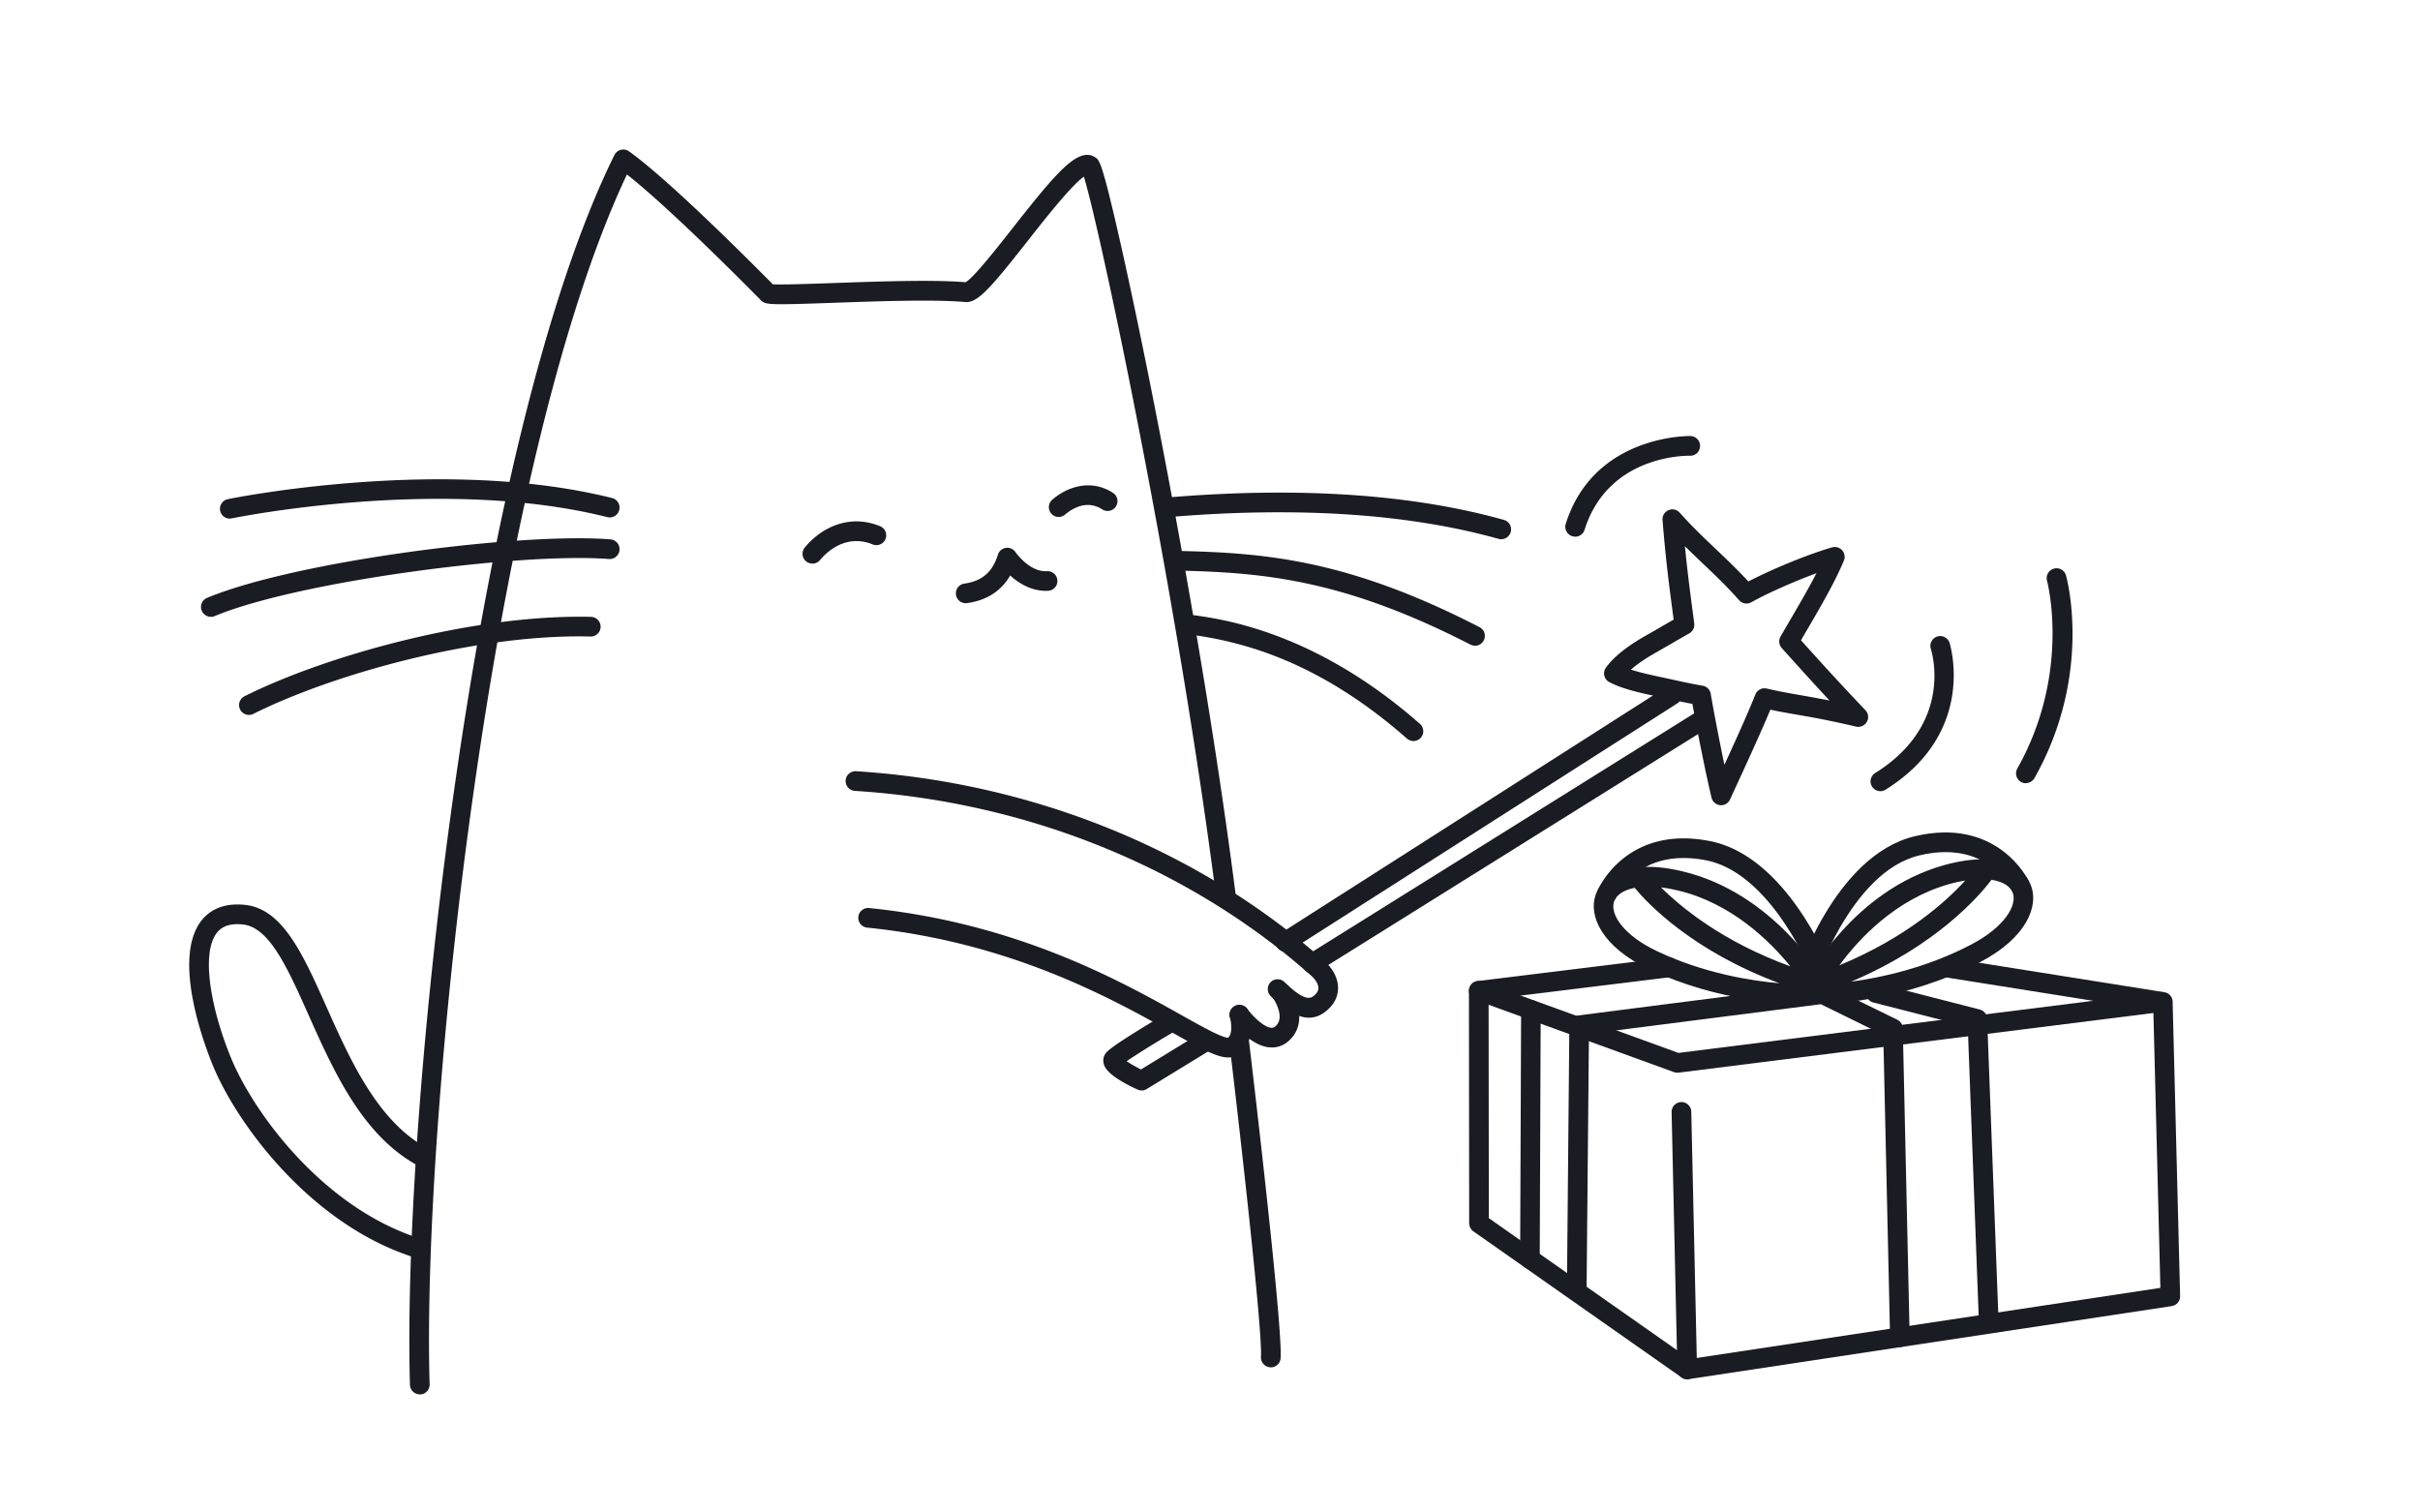 <svg xmlns="http://www.w3.org/2000/svg" width="320" height="200" fill="none"><g fill="#191C22" clip-path="url(#a)"><path d="M127.699 79.76c-.64 0-1.2-.47-1.29-1.12-.1-.71.4-1.37 1.11-1.47 2.34-.33 3.71-1.51 4.44-3.83.15-.47.54-.81 1.03-.89.49-.08.97.12 1.26.52.46.63 2.11 2.68 4.2 2.56.72-.04 1.33.5 1.37 1.22.04.72-.5 1.33-1.22 1.37-1.72.1-3.5-.63-5.02-2.02-1.2 2.06-3.11 3.29-5.7 3.65-.06 0-.12.01-.18.01ZM30.39 68.58c-.59 0-1.13-.41-1.27-1.01-.16-.7.28-1.4.98-1.56.27-.06 28.38-5.79 50.84-.15.7.17 1.12.88.94 1.58-.18.7-.88 1.12-1.58.94-21.88-5.5-49.36.1-49.62.16-.1.02-.19.03-.29.03v.01ZM27.88 81.56a1.3 1.3 0 0 1-.5-2.5c11.6-4.83 41.23-8.68 53.34-7.74.72.06 1.25.68 1.2 1.4-.06.72-.68 1.25-1.4 1.2-11.59-.9-41.05 2.93-52.14 7.55-.16.07-.33.1-.5.1v-.01ZM32.91 94.53c-.48 0-.94-.26-1.16-.72-.32-.64-.06-1.42.58-1.74 10.73-5.38 30.44-10.88 45.82-10.5.72.02 1.28.61 1.27 1.33-.02.71-.6 1.27-1.3 1.27h-.03c-14.95-.39-34.14 4.99-44.59 10.23-.19.09-.39.14-.58.14l-.01-.01ZM198.521 71.31c-.12 0-.23-.02-.35-.05-11.81-3.31-26.34-4.29-43.19-2.92-.71.07-1.34-.47-1.4-1.19-.06-.72.47-1.34 1.19-1.4 17.16-1.4 32-.39 44.1 3a1.3 1.3 0 0 1-.35 2.55v.01ZM195.03 85.38c-.2 0-.4-.05-.59-.14-16.86-8.67-27.59-9.56-38.9-9.79-.72-.01-1.29-.61-1.27-1.33.01-.72.63-1.27 1.33-1.27 11.64.23 22.69 1.15 40.04 10.08.64.33.89 1.11.56 1.75-.23.45-.69.71-1.16.71l-.01-.01ZM186.91 97.99c-.31 0-.61-.11-.86-.32-11.93-10.49-22.16-12.89-28.82-13.78a1.31 1.31 0 0 1-1.12-1.46c.1-.71.75-1.21 1.46-1.12 4.03.54 16.29 2.18 30.19 14.41.54.47.59 1.3.12 1.83-.26.29-.62.44-.98.44h.01ZM173.08 134.57c-1.45 0-3.09-.94-5.05-2.85-.51-.5-.52-1.32-.02-1.84.5-.51 1.32-.52 1.84-.02 2.89 2.82 3.57 2.14 4.11 1.6.26-.27.38-.53.37-.84-.02-.49-.37-1.08-.93-1.59-16.15-14.33-37.59-23.01-60.36-24.45-.72-.05-1.26-.66-1.22-1.38.05-.72.68-1.27 1.38-1.22 23.35 1.48 45.34 10.39 61.92 25.1 1.13 1 1.77 2.22 1.81 3.45.03 1.02-.35 1.98-1.12 2.75-.85.86-1.74 1.29-2.72 1.29h-.01Z"/><path d="M168.15 138.5c-.14 0-.28 0-.42-.02-2.49-.3-4.66-3.2-4.9-3.53a1.31 1.31 0 0 1 .29-1.82 1.31 1.31 0 0 1 1.82.29c.55.75 2.04 2.35 3.11 2.48.24.03.41-.03.6-.19 1.4-1.19-.28-3.69-.3-3.71a1.301 1.301 0 0 1 2.14-1.48c1.06 1.53 2.4 5.01-.15 7.18-.63.54-1.38.81-2.17.81l-.02-.01Z"/><path d="M162.41 139.83c-1.52 0-3.66-1.2-7.41-3.3-7.97-4.46-21.31-11.93-40.34-13.87-.71-.07-1.23-.71-1.16-1.43.07-.71.71-1.23 1.43-1.16 19.57 2 33.2 9.63 41.35 14.19 2.6 1.46 5.29 2.96 6.1 2.96.64-.45.42-2.11.26-2.69a1.3 1.3 0 0 1 .9-1.6 1.3 1.3 0 0 1 1.6.9c.44 1.58.6 4.56-1.61 5.73-.34.18-.71.27-1.12.27ZM54.67 166.17c-.14 0-.28-.02-.41-.07-13.33-4.46-22.9-17.47-26.08-25.13-.95-2.29-5.5-13.97-1.61-19.15.89-1.18 2.62-2.52 5.87-2.16 4.96.55 7.63 6.54 10.73 13.48 3.11 6.96 6.63 14.84 12.99 18.51.62.36.84 1.15.48 1.78-.36.62-1.15.83-1.78.48-7.09-4.09-10.79-12.38-14.06-19.7-2.77-6.21-5.17-11.57-8.65-11.96-1.64-.18-2.79.19-3.5 1.13-2.2 2.93-.54 10.65 1.93 16.59 3 7.22 12 19.48 24.51 23.66.68.23 1.05.96.82 1.65-.18.54-.69.89-1.23.89h-.01ZM227.59 106.47h-.13c-.55-.05-1.01-.45-1.14-.99-.71-2.93-1.86-8.66-2.53-12.4-1.31-.25-2.52-.52-3.66-.77-.31-.07-.66-.14-1.03-.22-2.02-.43-4.54-.96-6.31-1.9a1.297 1.297 0 0 1-.44-1.9c1.02-1.42 2.75-2.81 5.31-4.26.73-.41 1.46-.83 2.19-1.26.48-.28.97-.56 1.45-.83v-.08c-.63-4.74-1.04-7.87-1.46-13.1a1.3 1.3 0 0 1 .79-1.3c.51-.22 1.11-.09 1.48.33 1.63 1.83 3.23 3.35 4.78 4.82 1.39 1.32 2.82 2.68 4.3 4.28 3.15-1.65 8.04-3.65 11.08-4.51a1.3 1.3 0 0 1 1.55 1.75c-1.17 2.83-3.2 6.3-4.83 9.09-.3.51-.58.99-.84 1.45 2.98 3.32 5.14 5.68 8.52 9.25.4.42.47 1.04.18 1.54s-.87.75-1.43.62c-3.48-.82-5.79-1.23-7.82-1.58-1.23-.21-2.32-.4-3.5-.66-1.25 3.01-3.39 7.65-4.72 10.54l-.62 1.34c-.21.46-.68.76-1.18.76l.01-.01Zm-11.95-17.93c1.3.42 2.81.74 4.02 1 .38.08.73.16 1.06.23 1.36.3 2.84.63 4.44.91.54.1.96.52 1.05 1.06.43 2.48 1.15 6.25 1.81 9.39 1.44-3.13 3.21-7.04 4.09-9.29.24-.6.88-.94 1.51-.79 1.54.36 2.89.6 4.44.87 1.15.2 2.38.42 3.86.71-2.16-2.32-4-4.36-6.32-6.94-.37-.42-.44-1.02-.16-1.51.39-.68.84-1.46 1.33-2.29 1.09-1.87 2.37-4.05 3.42-6.09-3.11 1.14-6.67 2.74-8.61 3.84-.53.3-1.21.19-1.61-.27-1.65-1.86-3.27-3.4-4.84-4.89-.76-.73-1.54-1.47-2.33-2.25.31 3.2.65 5.8 1.11 9.27l.12.95c.07.52-.19 1.04-.65 1.3-.73.41-1.46.83-2.19 1.26-.74.43-1.48.85-2.21 1.27-1.4.79-2.5 1.54-3.32 2.27l-.02-.01Z"/><path d="M169.97 125.85a1.301 1.301 0 0 1-.7-2.4l51.14-32.65a1.3 1.3 0 0 1 1.8.4c.39.61.21 1.41-.4 1.8l-51.14 32.65c-.22.14-.46.2-.7.2ZM173.5 128.71a1.298 1.298 0 0 1-.69-2.4l51.31-32.04c.61-.38 1.41-.2 1.79.41.38.61.19 1.41-.41 1.79l-51.31 32.04c-.21.13-.45.2-.69.2ZM55.51 184.38c-.7 0-1.28-.56-1.3-1.26-1.07-35.9 8.39-124.9 27.04-162.63.17-.34.48-.59.85-.68.37-.09.76-.02 1.07.2 5.1 3.63 15.52 14.04 19.021 17.58 1.09.08 4.71-.05 7.94-.16 5.92-.21 13.27-.47 17.55-.11 1.03-.57 3.99-4.32 6.16-7.08 5.84-7.42 8.74-10.92 11-9.42.52.34.86.57 3.02 10 1.4 6.12 3.11 14.24 4.81 22.88 2.59 13.18 7.44 39.08 10.7 64.42.09.71-.41 1.36-1.12 1.46-.72.08-1.36-.41-1.46-1.12-5.25-40.74-15.34-88.23-17.47-95.1-1.65 1.15-5.21 5.67-7.43 8.5-4.9 6.23-6.63 8.23-8.25 8.08-4.09-.37-11.48-.11-17.41.1-8.72.31-9.02.26-9.62-.34-2.93-2.97-12.31-12.38-17.71-16.63C64.88 61.2 55.76 147.83 56.81 183.05c.02.72-.54 1.32-1.26 1.34h-.04v-.01ZM168.04 180.8h-.08c-.72-.04-1.26-.66-1.22-1.37.2-3.47-2.63-28.52-4.15-41.27a1.31 1.31 0 0 1 1.14-1.45c.72-.08 1.36.42 1.45 1.14.18 1.52 4.43 37.16 4.16 41.73-.04.69-.61 1.23-1.3 1.23v-.01ZM150.949 144.19c-.18 0-.37-.04-.54-.12-4.15-1.9-4.4-3.1-4.48-3.49-.11-.52.03-1.04.38-1.43.81-.9 5.54-3.74 7.54-4.92.62-.37 1.42-.16 1.78.46.36.62.16 1.42-.46 1.78-2.3 1.35-4.91 2.97-6.19 3.86.48.32 1.17.72 1.89 1.09l7.91-4.84c.61-.37 1.41-.18 1.79.43.37.61.18 1.41-.43 1.79l-8.51 5.21c-.21.13-.44.19-.68.19v-.01ZM248.65 104.62a1.298 1.298 0 0 1-.69-2.4c10.41-6.5 7.49-16.01 7.36-16.41-.22-.68.15-1.41.83-1.64.68-.22 1.41.15 1.64.83.04.12 3.73 11.82-8.46 19.42-.21.13-.45.2-.69.2h.01ZM208.28 70.96c-.13 0-.26-.02-.39-.06-.68-.22-1.06-.95-.85-1.63 3.73-11.83 16.36-11.62 16.5-11.61.72.02 1.28.62 1.26 1.34-.02.72-.6 1.29-1.33 1.26-.45 0-10.81-.14-13.94 9.8-.17.55-.69.91-1.24.91l-.01-.01ZM267.89 103.57c-.22 0-.44-.05-.64-.17a1.3 1.3 0 0 1-.5-1.77c7.14-12.68 3.96-24.72 3.93-24.84-.19-.69.22-1.41.91-1.6a1.3 1.3 0 0 1 1.6.9c.15.53 3.52 13.16-4.17 26.8-.24.42-.68.66-1.13.66v.02ZM262.961 175.73a1.3 1.3 0 0 1-1.3-1.25l-1.46-38.72-12.49-3.2c-.7-.18-1.11-.89-.94-1.58.18-.69.89-1.11 1.58-.94l13.43 3.45c.56.14.95.64.98 1.21l1.5 39.69c.03.72-.53 1.32-1.25 1.35h-.05v-.01Z"/><path d="M251.229 178.13c-.7 0-1.28-.56-1.3-1.27l-.9-40.02-8.26-4.05-30.66 3.92-.31 33.58c0 .71-.59 1.29-1.3 1.29h-.01c-.72 0-1.29-.59-1.29-1.31l.32-34.71c0-.65.49-1.2 1.13-1.28l32.17-4.12c.25-.03.51.01.74.12l9.32 4.56c.44.21.72.65.73 1.14l.91 40.81c.02.72-.55 1.31-1.27 1.33h-.03l.01.01ZM202.3 167.79c-.72 0-1.3-.59-1.29-1.31l.13-32.96c0-.72.58-1.29 1.3-1.29.72 0 1.3.59 1.29 1.31l-.13 32.96c0 .72-.58 1.29-1.3 1.29Z"/><path d="M223.1 182.38c-.27 0-.53-.08-.75-.24l-27.53-19.32c-.35-.24-.55-.64-.55-1.06l-.03-30.74c0-.42.21-.82.55-1.07.35-.24.79-.3 1.19-.16l25.96 9.44 54.84-6.89-19.17-3.05c-.71-.11-1.19-.78-1.08-1.49.11-.71.78-1.2 1.49-1.08l28.16 4.48c.14.02.27.06.39.12.11.05.21.12.29.2.19.17.33.38.39.64.02.08.04.16.04.24v.08l.99 38.91c.02.65-.46 1.22-1.11 1.32l-63.9 9.66c-.06.01-.13.01-.19.01h.02Zm-26.23-21.3 26.55 18.63 62.25-9.41-.92-36.35-62.79 7.89c-.2.02-.41 0-.61-.07l-24.51-8.91.03 28.21v.01Z"/><path d="M241 132.75c-.7 0-1.27-.56-1.3-1.25-.26-.06-.5-.2-.68-.42-.35-.4-.41-.97-.17-1.44.25-.48 6.23-11.83 18.11-15.21 2.19-.62 4.05-.85 5.59-.79.19-.03.39-.02.58.04 3.02.27 4.75 1.71 5.41 3.36 1.09 2.74-.54 6.94-6.64 10.15-10.22 5.37-20.45 5.56-20.88 5.56H241Zm22.34-16.41c-1.63 2.15-7.25 8.67-18.57 13.47 3.79-.51 9.91-1.77 15.92-4.93 4.44-2.34 6.1-5.23 5.44-6.88-.31-.78-1.25-1.43-2.79-1.66Zm-3.48.09c-.68.11-1.41.27-2.19.5-7.05 2-11.91 7.26-14.44 10.71 8.84-3.66 14.12-8.44 16.63-11.2v-.01Z"/><path d="M238.511 131.47c-.13 0-.26-.02-.39-.06-.69-.21-1.07-.94-.86-1.63.21-.68 5.27-16.66 15.93-19.2 10.97-2.61 14.99 5.77 15.03 5.85.3.65.02 1.42-.63 1.73-.65.3-1.42.02-1.72-.63-.13-.28-3.22-6.52-12.07-4.42-9.22 2.19-14 17.28-14.05 17.44-.17.56-.69.92-1.24.92Z"/><path d="M238.65 132.8c-2.29 0-11.34-.29-20.57-4.63-6.25-2.94-8.06-7.06-7.09-9.84.59-1.68 2.25-3.19 5.25-3.6.19-.06.38-.08.58-.06 1.54-.13 3.4.01 5.62.54 12.02 2.84 18.5 13.91 18.77 14.38.26.46.22 1.03-.1 1.45-.17.22-.41.37-.66.45 0 .7-.55 1.29-1.26 1.31h-.54Zm-22.5-15.4c-1.52.3-2.43.98-2.71 1.78-.59 1.68 1.2 4.5 5.74 6.63 6.14 2.89 12.31 3.88 16.12 4.21-11.53-4.29-17.43-10.55-19.16-12.63l.01.01Zm3.49-.06c2.65 2.64 8.15 7.19 17.1 10.44-2.7-3.33-7.79-8.36-14.9-10.04-.79-.19-1.52-.32-2.2-.4Z"/><path d="M241.57 131.4c-.53 0-1.03-.33-1.22-.86-.05-.15-5.51-15.01-14.81-16.79-8.94-1.71-11.74 4.68-11.86 4.96-.28.66-1.04.97-1.7.7a1.3 1.3 0 0 1-.71-1.69c.04-.09 3.67-8.64 14.75-6.52 10.77 2.06 16.53 17.79 16.77 18.46a1.299 1.299 0 0 1-1.22 1.74ZM195.541 132.32c-.65 0-1.21-.48-1.29-1.14-.09-.71.42-1.36 1.13-1.45l25.21-3.1c.72-.09 1.36.42 1.45 1.13.09.71-.42 1.36-1.13 1.45l-25.21 3.1c-.05 0-.11.01-.16.01ZM223.1 182.38c-.7 0-1.28-.56-1.3-1.27l-.76-34.05c-.02-.72.55-1.31 1.27-1.33h.03c.7 0 1.28.56 1.3 1.27l.76 34.05c.02.72-.55 1.31-1.27 1.33h-.03ZM139.99 68.36c-.36 0-.73-.15-.98-.45-.47-.54-.41-1.36.13-1.83 1.94-1.68 5.07-2.81 8.03-.91.6.39.78 1.19.39 1.8-.39.6-1.19.78-1.8.39-2.14-1.38-4.15.02-4.92.68-.25.21-.55.32-.85.32ZM107.42 74.52a1.292 1.292 0 0 1-1-2.12c2.04-2.49 5.73-4.54 9.95-2.82.67.27.99 1.03.72 1.69-.27.67-1.03.99-1.69.72-3.67-1.49-6.25 1.2-6.96 2.06-.26.31-.63.48-1.01.48l-.01-.01Z"/></g><defs><clipPath id="a"><path fill="#fff" d="M0 0h320v200H0z"/></clipPath></defs></svg>